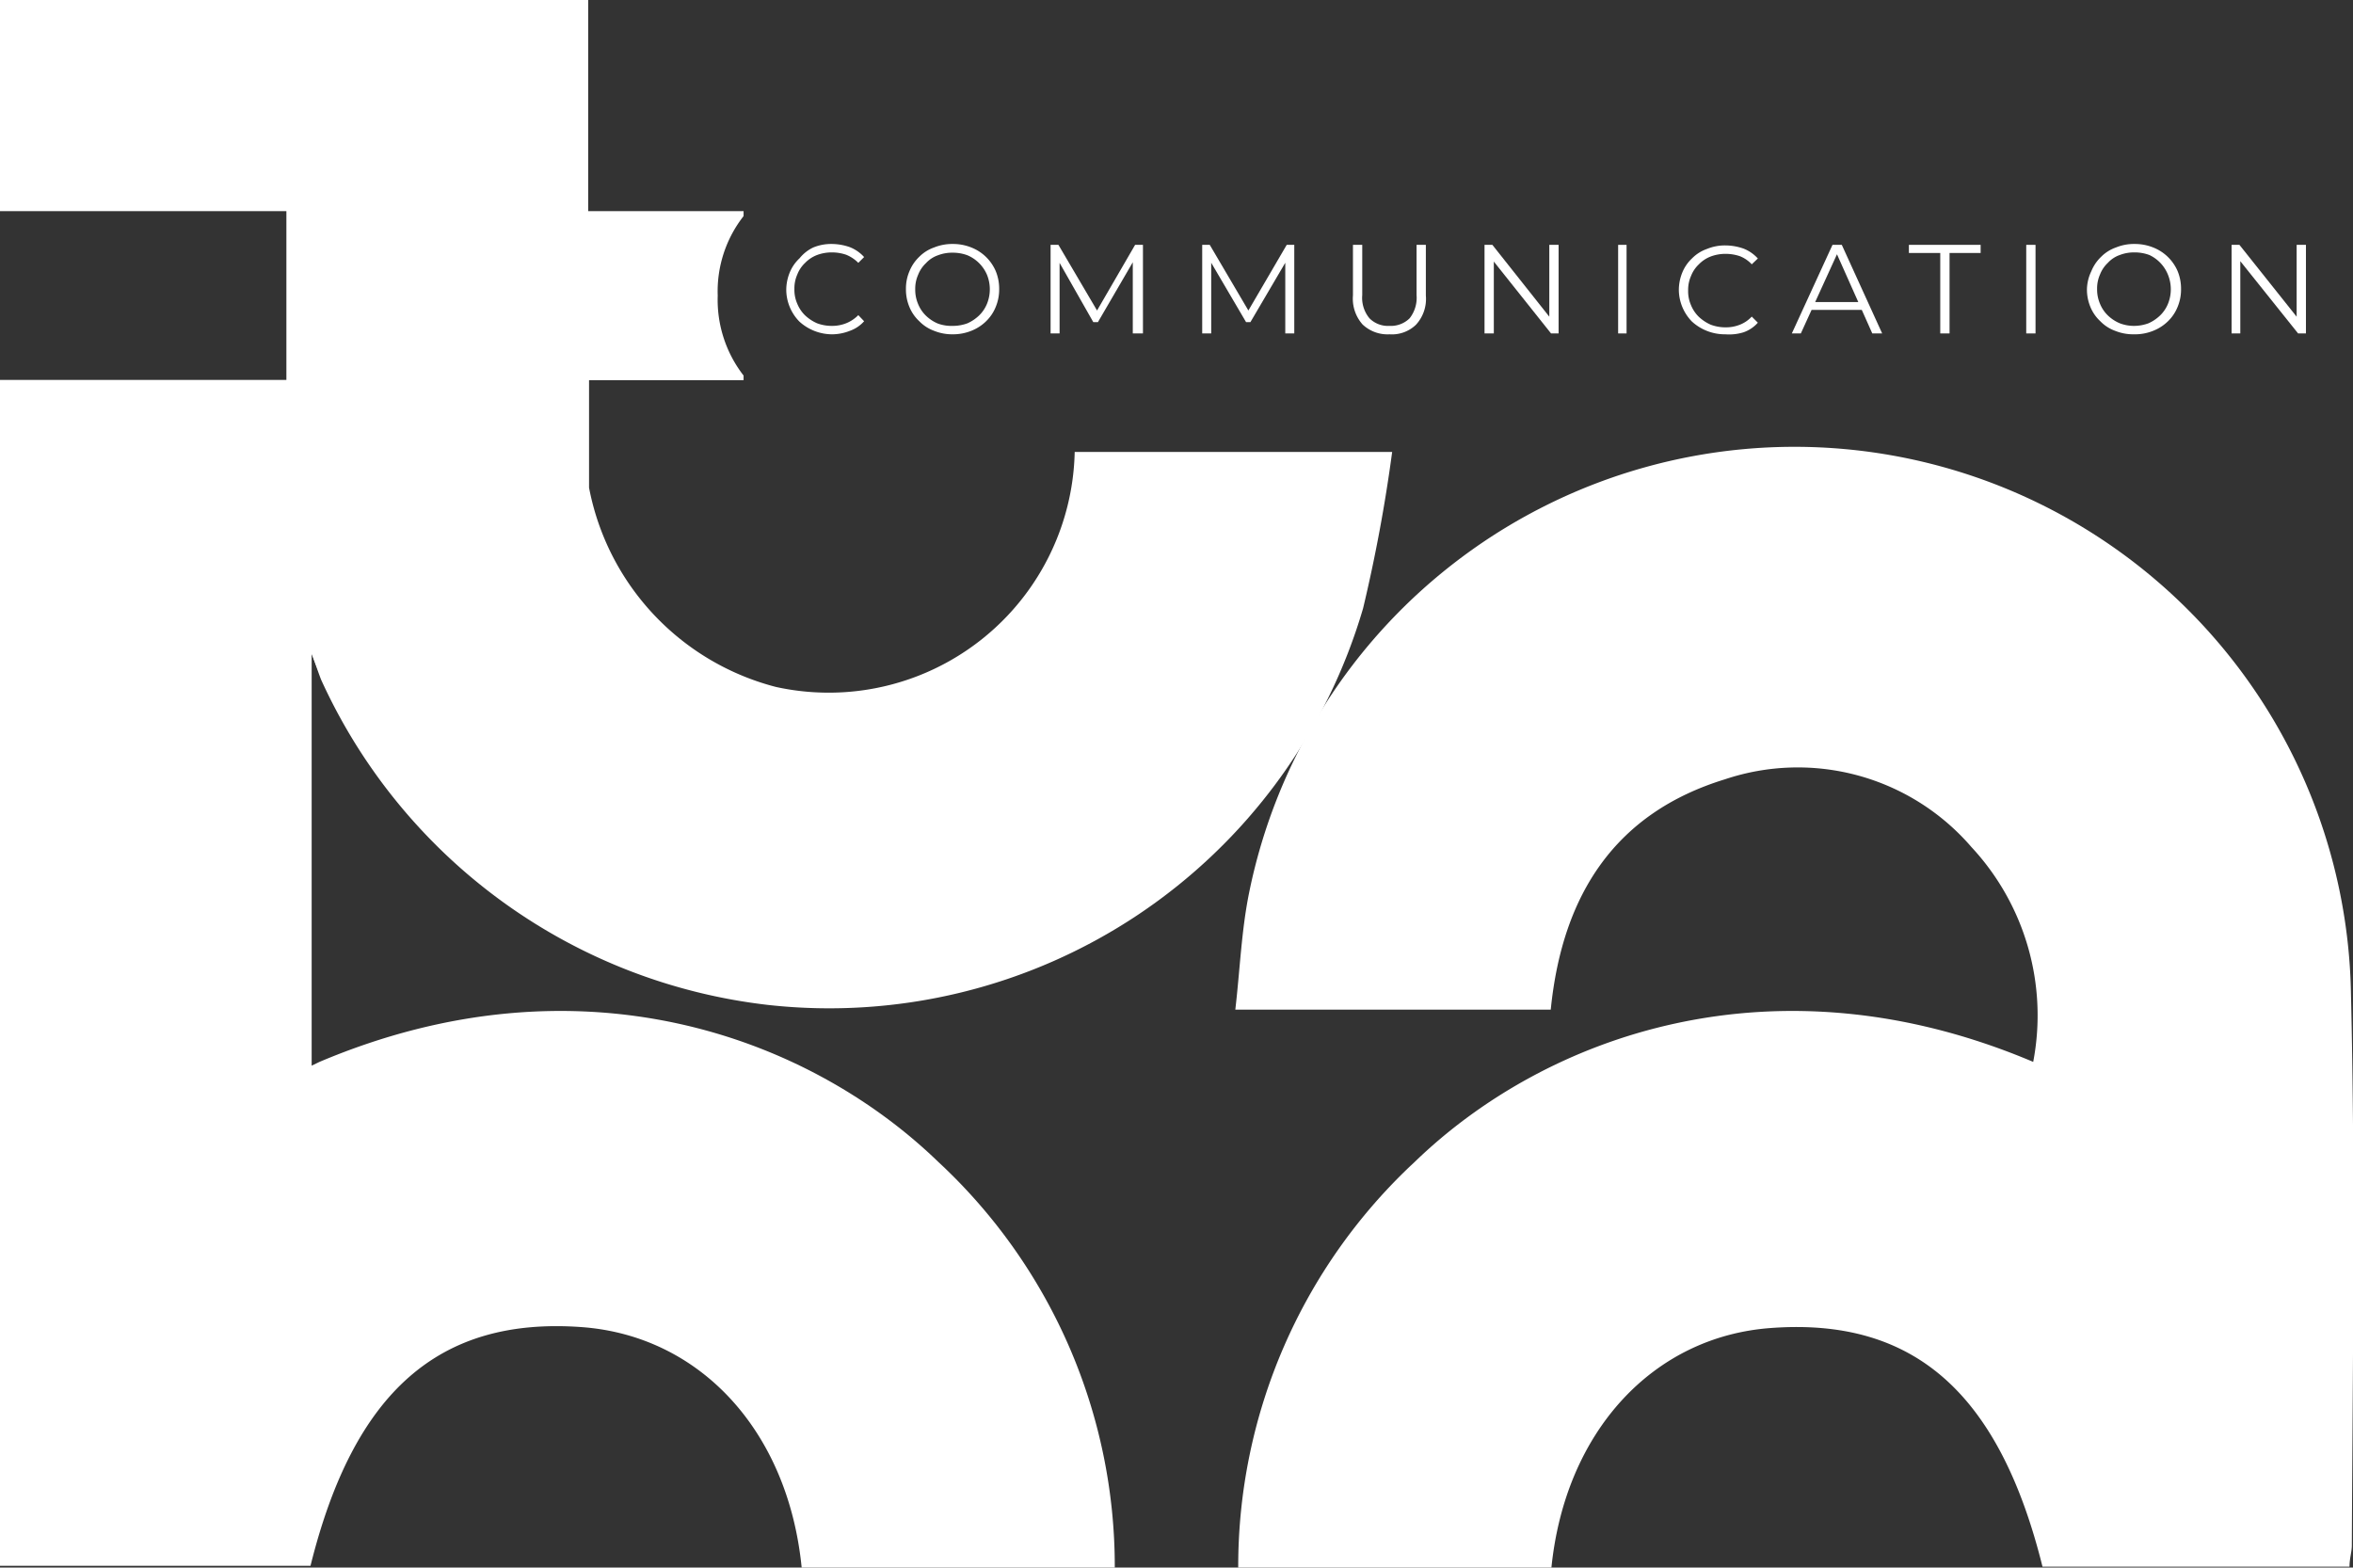 <svg xmlns="http://www.w3.org/2000/svg" viewBox="0 0 81.01 53.97"><rect x="0" y="0" width="81.01" height="53.97" fill="#333333" stroke="none"/><defs><style>.cls-1{fill:#fff;}</style></defs><g id="Layer_2" data-name="Layer 2"><g id="Layer_1-2" data-name="Layer 1"><path class="cls-1" d="M32.3,40C27.79,35.64,19.91,32.79,11,36.56l-.27.13V22.52c.11.29.23.58.36.86a20.36,20.36,0,0,1-1.19-5.12v-11h0v5.82H0V53.91H10.69c1.49-6,4.43-8.57,9.32-8.22,4.07.29,7.12,3.55,7.59,8.28H38.38A19,19,0,0,0,32.3,40Z"/><path class="cls-1" d="M37,15.56a8.47,8.47,0,0,1-10.29,8.09,8.79,8.79,0,0,1-6.43-6.86v-3.7H25.6v-.16a4.25,4.25,0,0,1-.89-2.75,4.2,4.2,0,0,1,.89-2.74V7.27H20.25V0H0V7.27H9.86v11a20.36,20.36,0,0,0,1.19,5.12,19.32,19.32,0,0,0,15.4,11.21A19.15,19.15,0,0,0,46.93,20.94a54.11,54.11,0,0,0,1-5.38Z"/><path class="cls-1" d="M80.94,34.22A19.16,19.16,0,0,0,43,30.76c-.26,1.29-.31,2.63-.47,4H53.39c.4-4,2.25-6.78,6-7.93a7.89,7.89,0,0,1,8.48,2.33,8.51,8.51,0,0,1,2.13,7.4C61.1,32.79,53.22,35.64,48.71,40a19,19,0,0,0-6.08,14H53.41c.47-4.73,3.52-8,7.59-8.28,4.89-.35,7.83,2.23,9.32,8.22H80.89c0-.29.08-.51.08-.73C81,46.86,81.09,40.54,80.94,34.22Z"/><path class="cls-1" d="M28.67,11.51a1.68,1.68,0,0,1-1.15-.44A1.58,1.58,0,0,1,27.07,10a1.59,1.59,0,0,1,.12-.62,1.39,1.39,0,0,1,.34-.49A1.34,1.34,0,0,1,28,8.52a1.61,1.61,0,0,1,.63-.12,1.9,1.9,0,0,1,.63.11,1.31,1.31,0,0,1,.49.34l-.2.2a1.24,1.24,0,0,0-.42-.28,1.53,1.53,0,0,0-.49-.08,1.44,1.44,0,0,0-.51.09,1.13,1.13,0,0,0-.41.27,1.09,1.09,0,0,0-.27.4,1.18,1.18,0,0,0-.1.5,1.19,1.19,0,0,0,.1.51,1.18,1.18,0,0,0,.27.4,1.46,1.46,0,0,0,.41.27,1.44,1.44,0,0,0,.51.09,1.3,1.3,0,0,0,.49-.09,1.24,1.24,0,0,0,.42-.28l.2.21a1.18,1.18,0,0,1-.49.33A1.68,1.68,0,0,1,28.67,11.51Z"/><path class="cls-1" d="M32.8,11.51a1.66,1.66,0,0,1-.64-.12,1.36,1.36,0,0,1-.51-.33,1.39,1.39,0,0,1-.34-.49,1.56,1.56,0,0,1-.12-.62,1.51,1.51,0,0,1,.12-.61,1.43,1.43,0,0,1,.34-.5,1.34,1.34,0,0,1,.51-.32,1.66,1.66,0,0,1,.64-.12,1.69,1.69,0,0,1,.64.12,1.52,1.52,0,0,1,.84.81,1.59,1.59,0,0,1,.12.62,1.56,1.56,0,0,1-.12.62,1.43,1.43,0,0,1-.34.5,1.53,1.53,0,0,1-.5.32A1.69,1.69,0,0,1,32.8,11.51Zm0-.29a1.44,1.44,0,0,0,.51-.09,1.41,1.41,0,0,0,.4-.27,1.18,1.18,0,0,0,.27-.4,1.33,1.33,0,0,0,0-1,1.27,1.27,0,0,0-.67-.67,1.44,1.44,0,0,0-.51-.09,1.36,1.36,0,0,0-.51.09,1,1,0,0,0-.41.27,1.09,1.09,0,0,0-.27.4,1.18,1.18,0,0,0-.1.5,1.25,1.25,0,0,0,.1.51,1.18,1.18,0,0,0,.27.4,1.33,1.33,0,0,0,.41.27A1.36,1.36,0,0,0,32.8,11.22Z"/><path class="cls-1" d="M36.17,11.48V8.43h.27l1.4,2.38H37.7l1.38-2.38h.27v3.05H39V8.91h.07l-1.27,2.18h-.16L36.4,8.91h.08v2.57Z"/><path class="cls-1" d="M41.39,11.48V8.43h.26l1.4,2.38h-.14L44.3,8.43h.26v3.05h-.31V8.91h.08l-1.28,2.18H42.9L41.62,8.91h.08v2.57Z"/><path class="cls-1" d="M47.84,11.51a1.25,1.25,0,0,1-.93-.34,1.34,1.34,0,0,1-.33-1V8.43h.32v1.73a1.1,1.1,0,0,0,.25.8.9.9,0,0,0,.69.26.92.92,0,0,0,.69-.26,1.14,1.14,0,0,0,.24-.8V8.43h.32v1.75a1.31,1.31,0,0,1-.34,1A1.19,1.19,0,0,1,47.84,11.51Z"/><path class="cls-1" d="M51.11,11.48V8.43h.27l2.1,2.65h-.14V8.43h.32v3.05H53.4L51.29,8.83h.14v2.65Z"/><path class="cls-1" d="M55.71,11.48V8.43H56v3.05Z"/><path class="cls-1" d="M59.4,11.51a1.68,1.68,0,0,1-1.15-.44A1.58,1.58,0,0,1,57.8,10a1.59,1.59,0,0,1,.12-.62,1.39,1.39,0,0,1,.34-.49,1.34,1.34,0,0,1,.51-.32,1.61,1.61,0,0,1,.63-.12,1.9,1.9,0,0,1,.63.11,1.31,1.31,0,0,1,.49.34l-.21.2a1.11,1.11,0,0,0-.41-.28,1.53,1.53,0,0,0-.49-.08,1.44,1.44,0,0,0-.51.09,1.13,1.13,0,0,0-.41.27,1.09,1.09,0,0,0-.27.4,1.18,1.18,0,0,0-.1.5,1.19,1.19,0,0,0,.1.51,1.18,1.18,0,0,0,.27.4,1.46,1.46,0,0,0,.41.27,1.44,1.44,0,0,0,.51.09,1.3,1.3,0,0,0,.49-.09,1.11,1.11,0,0,0,.41-.28l.21.21a1.18,1.18,0,0,1-.49.33A1.68,1.68,0,0,1,59.4,11.51Z"/><path class="cls-1" d="M61.69,11.48l1.4-3.05h.32l1.39,3.05h-.34L63.18,8.61h.13L62,11.48Zm.55-.81.1-.27h1.77l.1.27Z"/><path class="cls-1" d="M66.8,11.48V8.71H65.72V8.43h2.47v.28H67.12v2.77Z"/><path class="cls-1" d="M69.76,11.48V8.43h.32v3.05Z"/><path class="cls-1" d="M73.46,11.51a1.66,1.66,0,0,1-.64-.12,1.36,1.36,0,0,1-.51-.33,1.39,1.39,0,0,1-.34-.49,1.56,1.56,0,0,1-.12-.62A1.51,1.51,0,0,1,72,9.34a1.43,1.43,0,0,1,.34-.5,1.34,1.34,0,0,1,.51-.32,1.62,1.62,0,0,1,.64-.12,1.69,1.69,0,0,1,.64.12,1.52,1.52,0,0,1,.84.81,1.59,1.59,0,0,1,.12.62,1.56,1.56,0,0,1-.12.62,1.43,1.43,0,0,1-.34.5,1.53,1.53,0,0,1-.5.32A1.69,1.69,0,0,1,73.46,11.51Zm0-.29a1.44,1.44,0,0,0,.51-.09,1.41,1.41,0,0,0,.4-.27,1.18,1.18,0,0,0,.27-.4,1.33,1.33,0,0,0,0-1A1.27,1.27,0,0,0,74,8.78a1.44,1.44,0,0,0-.51-.09,1.36,1.36,0,0,0-.51.09,1,1,0,0,0-.41.27,1.09,1.09,0,0,0-.27.4,1.18,1.18,0,0,0-.1.5,1.25,1.25,0,0,0,.1.51,1.18,1.18,0,0,0,.27.4,1.33,1.33,0,0,0,.41.27A1.36,1.36,0,0,0,73.46,11.22Z"/><path class="cls-1" d="M76.83,11.48V8.43h.27l2.11,2.65h-.14V8.43h.32v3.05h-.27L77,8.83h.13v2.65Z"/></g></g></svg>